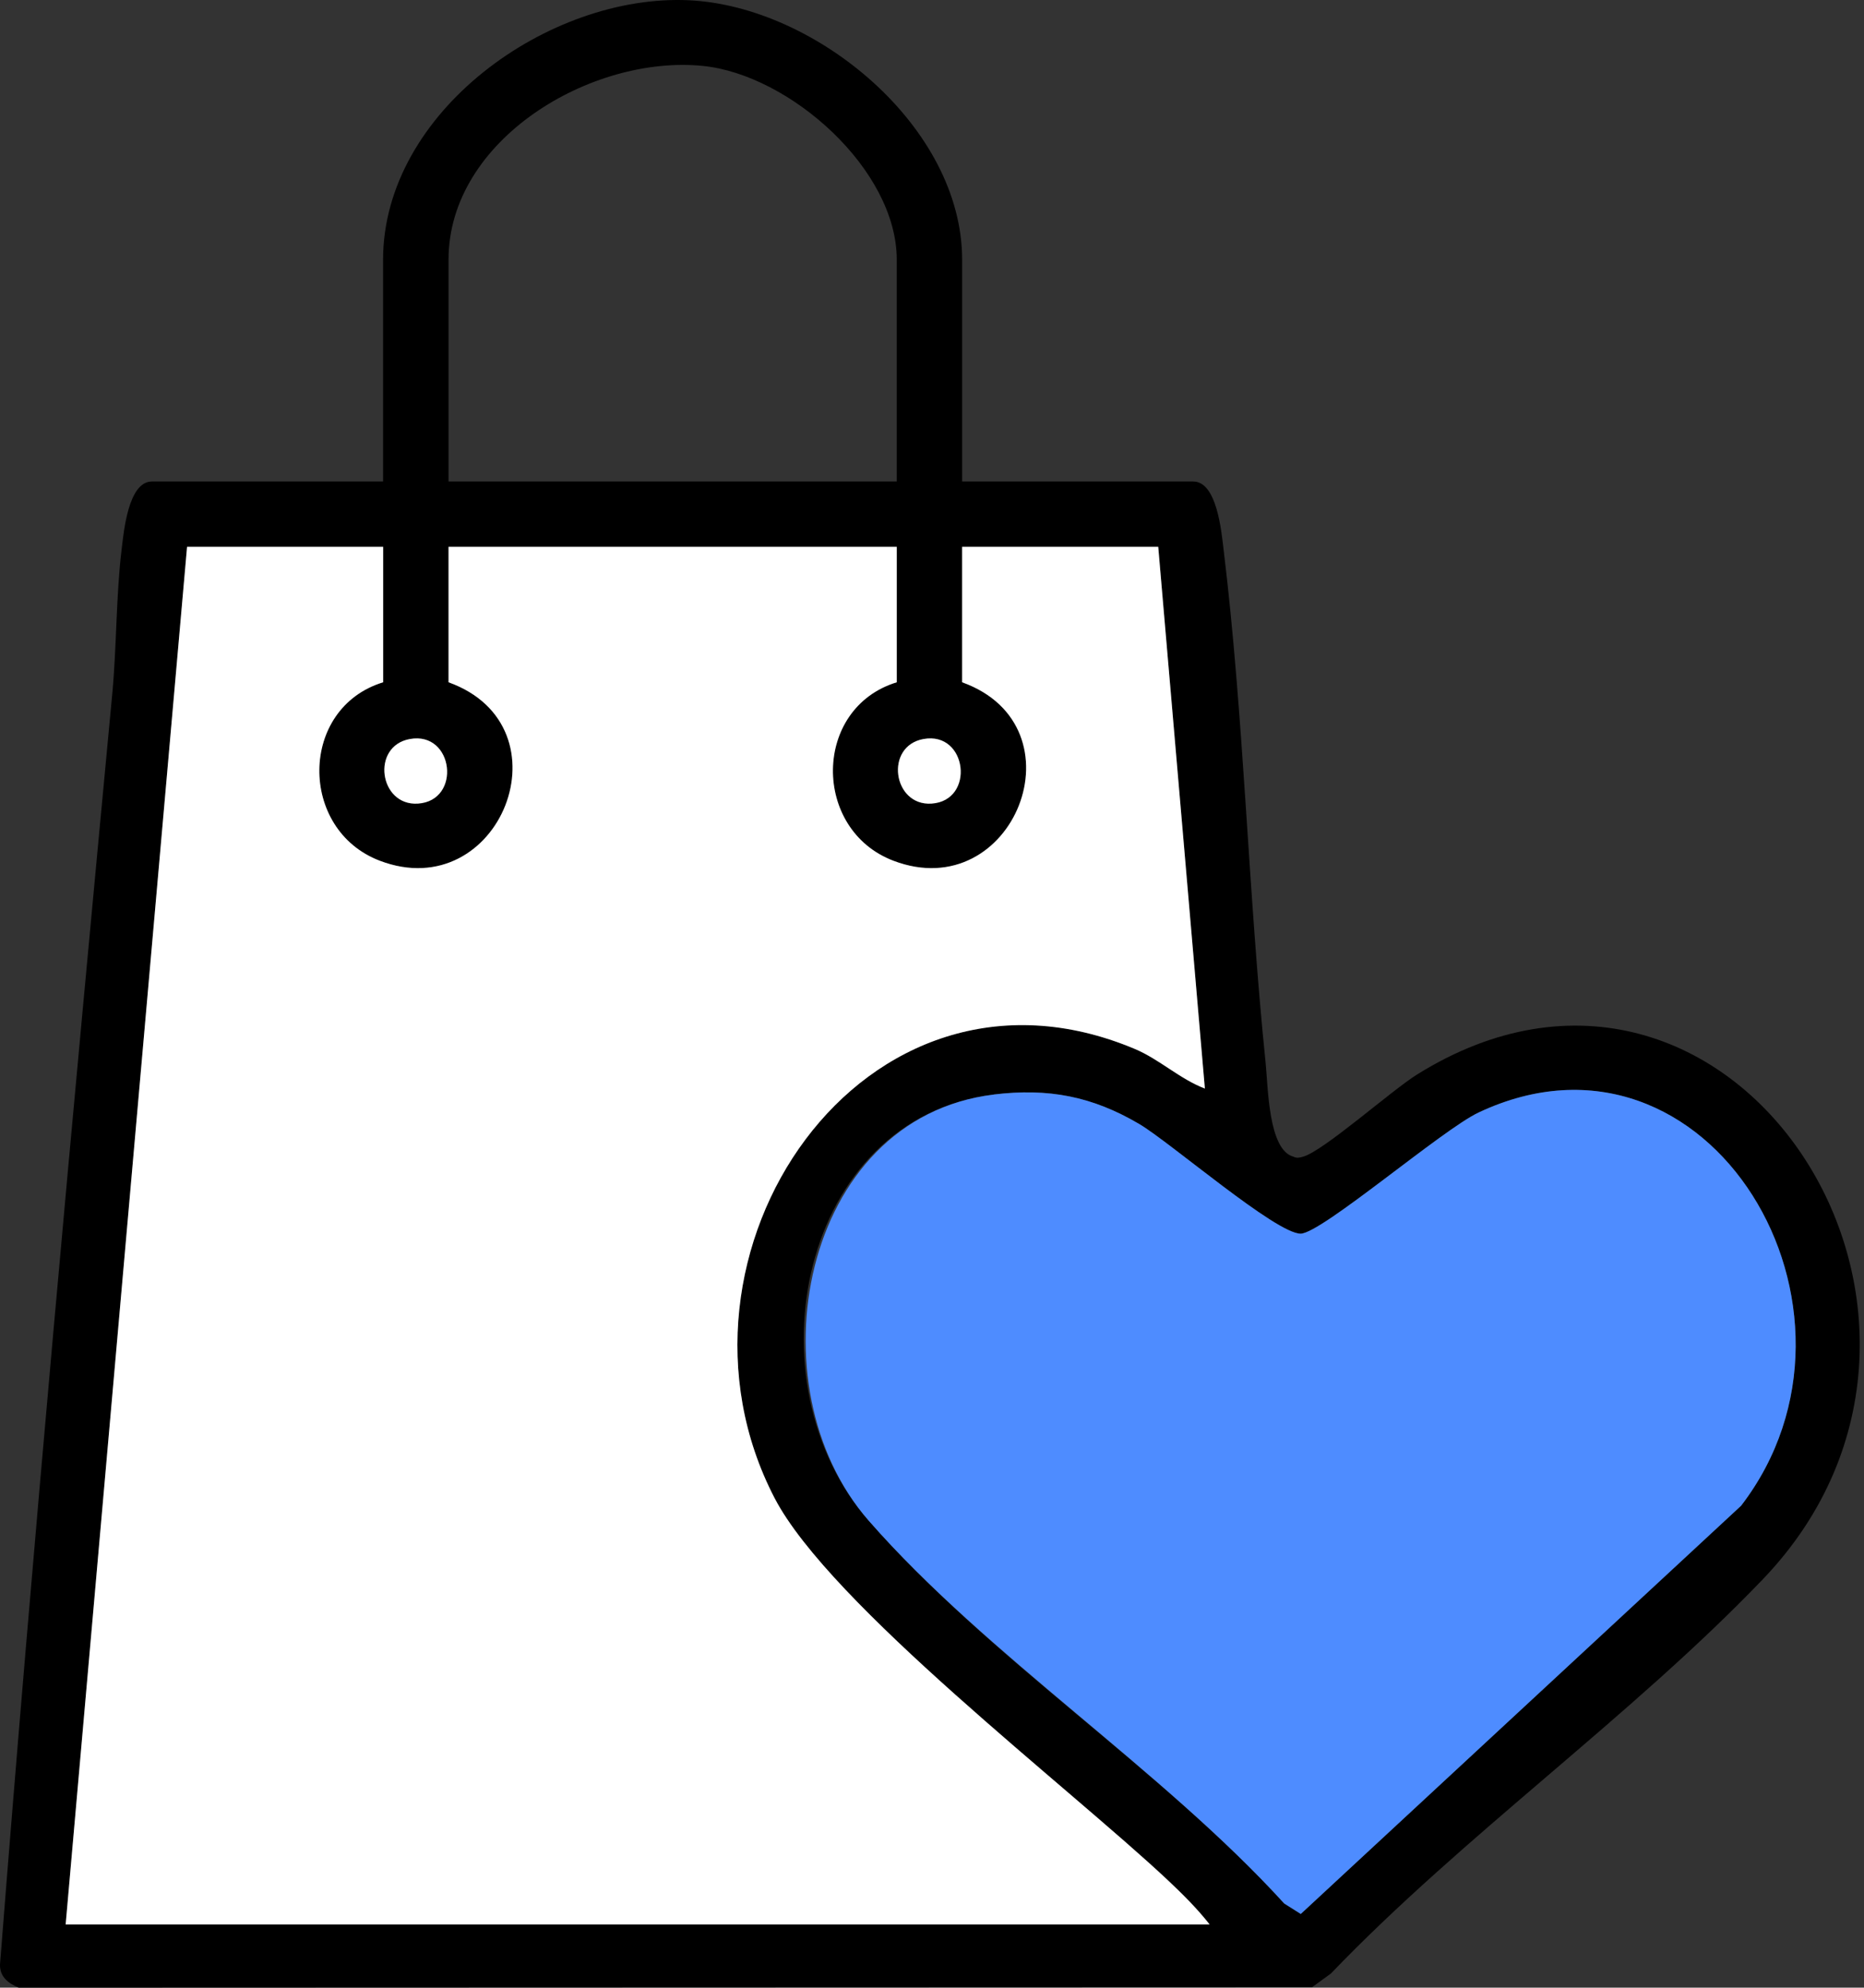 <svg width="151" height="161" viewBox="0 0 151 161" fill="none" xmlns="http://www.w3.org/2000/svg">
<rect x="0" y="0" width="151" height="161" fill="#333333" stroke="none"/>
<path d="M77.941 39H96.663C98.596 39 98.952 43.126 99.118 44.488C100.779 58.112 101.115 72.387 102.526 86.09C102.73 88.068 102.742 93.152 104.784 93.693C105.053 93.829 105.287 93.768 105.556 93.693C107.22 93.231 112.708 88.333 114.804 87.028C140.24 71.195 163.203 106.621 142.82 127.904C132.202 138.99 118.544 148.677 107.818 159.85L106.286 160.966L1.514 161C0.663 160.644 -0.033 160.115 0.001 159.109C2.69 124.799 5.86 90.481 9.094 56.209C9.453 52.404 9.397 48.251 9.854 44.488C10.021 43.126 10.376 39 12.309 39H31.032V21.034C31.039 9.051 44.478 -0.526 55.833 0.022C66.117 0.518 77.941 10.276 77.941 21.034V39ZM72.645 39V21.034C72.645 13.711 63.98 6.052 56.945 5.34C47.935 4.429 36.335 11.283 36.335 21.034V39H72.645ZM31.039 44.295H15.153L5.319 155.875H97.987C96.985 154.593 95.775 153.39 94.587 152.278C86.617 144.793 67.225 129.969 62.743 121.334C52.508 101.621 69.956 75.719 91.928 84.963C93.933 85.806 95.57 87.399 97.605 88.171L93.827 44.295H77.941V55.264C87.892 58.842 82.124 73.431 72.373 69.72C65.78 67.212 65.814 57.352 72.645 55.264V44.295H36.335V55.264C46.286 58.842 40.518 73.431 30.767 69.72C24.174 67.212 24.208 57.352 31.039 55.264V44.295ZM33.21 59.859C30.029 60.431 30.714 65.291 33.85 65.091C37.413 64.864 36.766 59.22 33.21 59.859ZM74.816 59.859C71.635 60.431 72.32 65.291 75.456 65.091C79.019 64.864 78.372 59.22 74.816 59.859ZM80.505 88.655C64.827 90.569 60.53 111.924 70.368 123.169C80.206 134.414 94.156 143.34 104.031 154.18L105.37 155.028L141.042 121.958C153.168 106.163 138.455 81.324 119.781 90.107C116.839 91.491 107.069 99.9 105.367 99.922C103.377 99.953 94.787 92.513 92.28 91.037C88.478 88.802 84.919 88.114 80.501 88.651L80.505 88.655Z" fill="black"/>
<path d="M31.039 44.295V55.264C24.208 57.352 24.174 67.212 30.767 69.72C40.518 73.431 46.286 58.842 36.335 55.264V44.295H72.645V55.264C65.814 57.352 65.78 67.212 72.373 69.72C82.124 73.431 87.892 58.842 77.941 55.264V44.295H93.827L97.605 88.171C95.574 87.399 93.933 85.806 91.928 84.963C69.952 75.719 52.504 101.621 62.743 121.334C67.225 129.969 86.621 144.793 94.587 152.278C95.775 153.394 96.981 154.593 97.987 155.875H5.319L15.153 44.295H31.039Z" fill="white"/>
<path d="M80.505 88.655C84.923 88.118 88.482 88.802 92.283 91.041C94.791 92.52 103.381 99.956 105.37 99.926C107.069 99.9 116.839 91.495 119.785 90.111C138.459 81.328 153.172 106.167 141.046 121.962L105.374 155.031L104.035 154.184C94.159 143.344 79.873 134.035 70.372 123.173C60.871 112.31 64.835 90.572 80.509 88.658L80.505 88.655Z" fill="#4E8CFF"/>
<path d="M33.21 59.859C36.766 59.22 37.413 64.864 33.85 65.091C30.714 65.291 30.029 60.427 33.21 59.859Z" fill="white"/>
<path d="M74.816 59.859C78.372 59.22 79.019 64.864 75.456 65.091C72.32 65.291 71.635 60.427 74.816 59.859Z" fill="white"/>
</svg>
